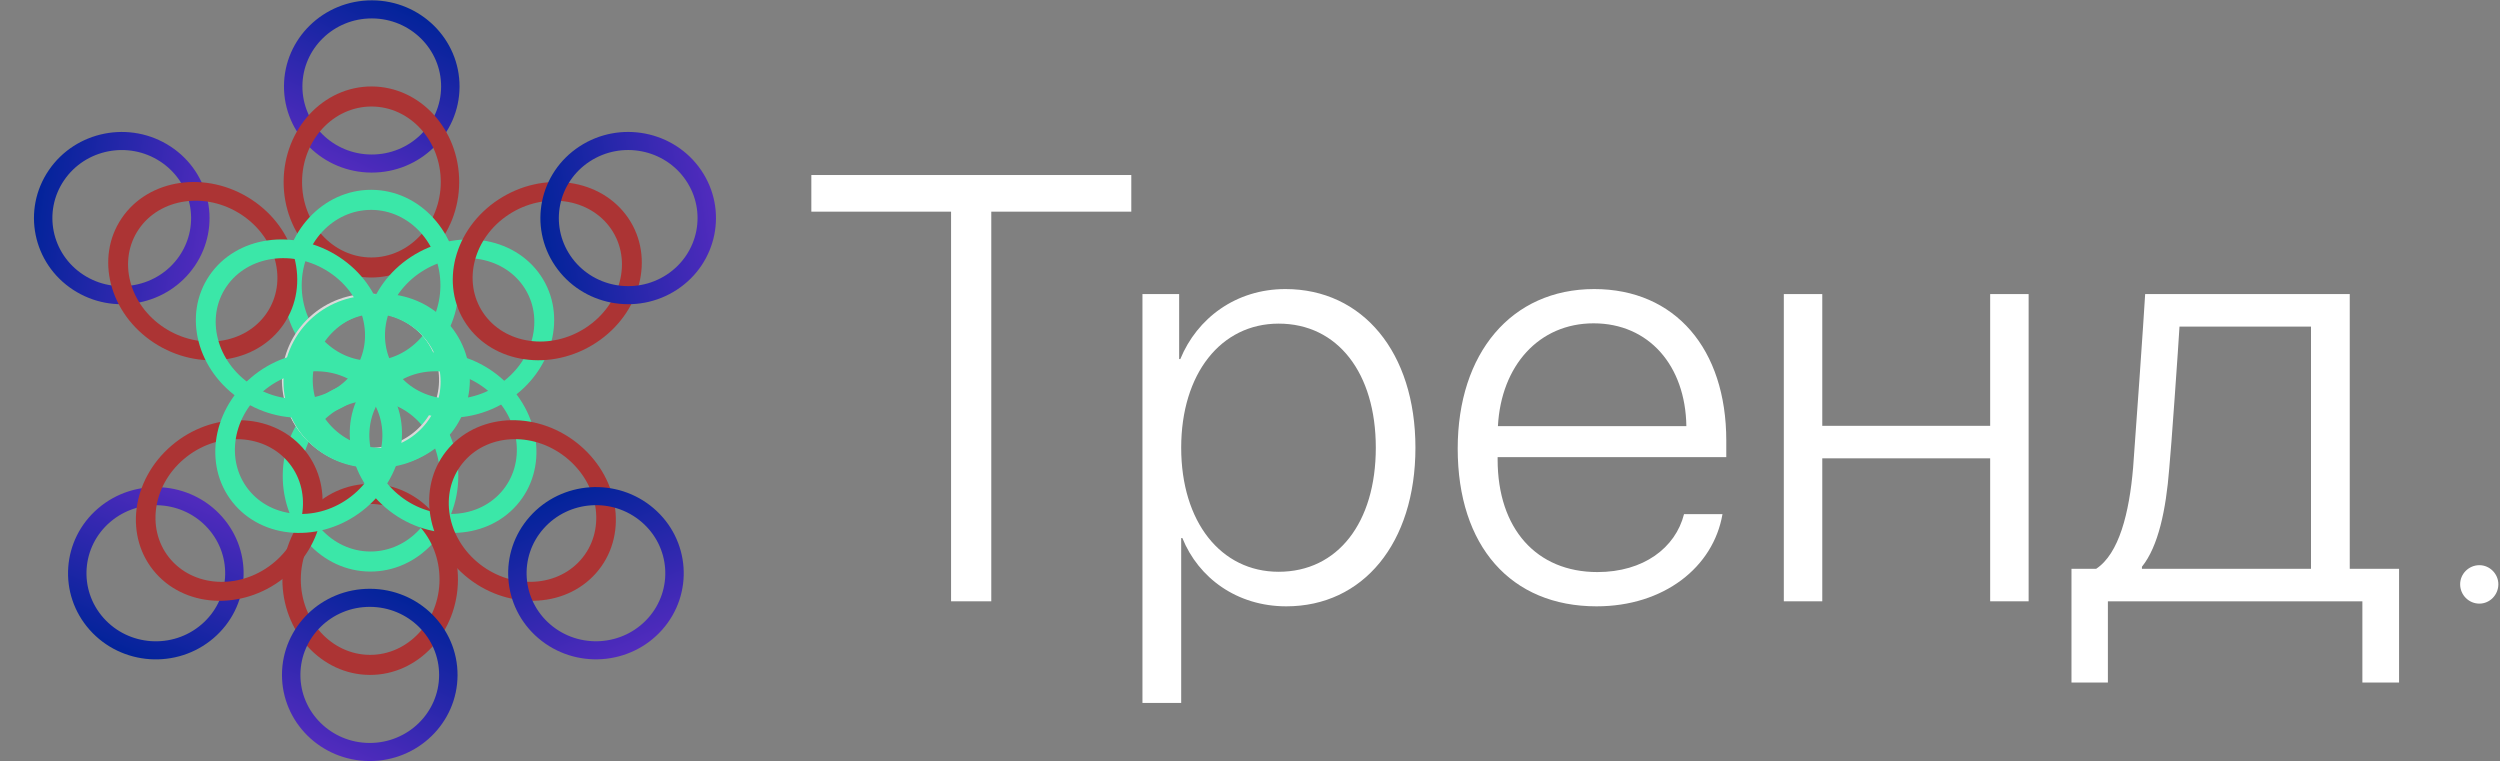 <svg width="220" height="67" viewBox="0 0 220 67" fill="none" xmlns="http://www.w3.org/2000/svg">
<rect x="0" y="0" width="220" height="67" fill="#808080" stroke="none"/>
<path d="M87.233 52.915H83.694V18.626H71.398V15.402H99.554V18.626H87.233V52.915Z" fill="white"/>
<path d="M113.115 25.437C119.909 25.437 124.558 31 124.558 39.397C124.558 47.82 119.935 53.357 113.193 53.357C108.853 53.357 105.469 50.862 104.049 47.352H103.945V61.858H100.536V25.879H103.765V31.598H103.868C105.34 28.011 108.75 25.437 113.115 25.437ZM112.521 50.316C117.713 50.316 121.071 46 121.071 39.397C121.071 32.82 117.713 28.479 112.521 28.479C107.433 28.479 103.945 32.898 103.945 39.397C103.945 45.922 107.433 50.316 112.521 50.316Z" fill="white"/>
<path d="M140.238 28.453C135.433 28.453 132.101 32.17 131.817 37.499H148.4C148.323 32.17 145.094 28.453 140.238 28.453ZM148.194 45.246H151.578C150.777 49.926 146.411 53.357 140.496 53.357C132.953 53.357 128.278 48.054 128.278 39.475C128.278 31.078 133.005 25.437 140.289 25.437C147.419 25.437 151.913 30.714 151.913 38.773V40.229H131.791V40.437C131.791 46.546 135.227 50.342 140.574 50.342C144.629 50.342 147.445 48.21 148.194 45.246Z" fill="white"/>
<path d="M175.135 52.915V40.333H160.36V52.915H156.976V25.879H160.36V37.473H175.135V25.879H178.519V52.915H175.135Z" fill="white"/>
<path d="M203.368 50.056V28.739H191.796C191.719 30.142 191.047 39.761 190.892 41.243C190.608 44.856 189.936 48.08 188.49 49.874V50.056H203.368ZM185.494 60.065H182.29V50.056H184.46C186.475 48.73 187.379 45.142 187.715 41.139C187.844 39.579 188.697 27.361 188.774 25.879H206.778V50.056H211.118V60.065H207.889V52.915H185.494V60.065Z" fill="white"/>
<path d="M218.187 53.119C217.251 53.119 216.493 52.356 216.493 51.415C216.493 50.499 217.251 49.736 218.187 49.736C219.096 49.736 219.855 50.499 219.855 51.415C219.855 52.356 219.096 53.119 218.187 53.119Z" fill="white"/>
<path d="M32.608 41.064C28.341 41.048 24.896 37.642 24.912 33.456C24.928 29.27 28.399 25.89 32.666 25.906C36.932 25.921 40.378 29.327 40.362 33.513C40.346 37.699 36.874 41.08 32.608 41.064ZM32.66 27.497C29.289 27.484 26.546 30.155 26.534 33.462C26.521 36.77 29.243 39.461 32.614 39.473C35.984 39.486 38.727 36.815 38.74 33.507C38.753 30.2 36.03 27.509 32.66 27.497Z" fill="#D9D9D9"/>
<path d="M32.574 50.297C28.308 50.282 24.864 46.505 24.881 41.863C24.899 37.22 28.372 33.469 32.638 33.485C36.905 33.501 40.349 37.277 40.331 41.92C40.313 46.562 36.84 50.313 32.574 50.297ZM32.632 35.25C29.261 35.237 26.517 38.201 26.503 41.869C26.489 45.537 29.21 48.52 32.581 48.533C35.952 48.545 38.695 45.582 38.709 41.914C38.724 38.246 36.002 35.262 32.632 35.25Z" fill="#3BE7A8"/>
<path d="M32.543 59.393C28.276 59.377 24.832 55.601 24.85 50.958C24.868 46.316 28.341 42.565 32.607 42.58C36.873 42.596 40.318 46.372 40.3 51.015C40.282 55.657 36.809 59.408 32.543 59.393ZM32.6 44.345C29.23 44.333 26.486 47.296 26.472 50.964C26.458 54.632 29.179 57.615 32.55 57.628C35.92 57.64 38.664 54.677 38.678 51.009C38.692 47.341 35.971 44.358 32.6 44.345Z" fill="#AC3434"/>
<path d="M32.51 66.971C28.244 66.956 24.798 63.55 24.814 59.364C24.83 55.178 28.302 51.797 32.568 51.813C36.834 51.829 40.28 55.235 40.264 59.421C40.248 63.606 36.776 66.987 32.51 66.971ZM32.562 53.404C29.191 53.392 26.449 56.062 26.436 59.37C26.423 62.677 29.145 65.368 32.516 65.38C35.887 65.393 38.63 62.722 38.642 59.415C38.655 56.107 35.933 53.416 32.562 53.404Z" fill="url(#paint0_linear_0_1)"/>
<path d="M32.686 15.188C28.42 15.172 24.974 11.766 24.99 7.58C25.006 3.395 28.478 0.014 32.744 0.03C37.01 0.045 40.456 3.451 40.44 7.637C40.424 11.823 36.952 15.204 32.686 15.188ZM32.738 1.621C29.367 1.608 26.624 4.279 26.612 7.586C26.599 10.894 29.321 13.585 32.692 13.597C36.063 13.61 38.805 10.939 38.818 7.631C38.831 4.324 36.108 1.633 32.738 1.621Z" fill="url(#paint1_linear_0_1)"/>
<path d="M32.652 24.421C28.386 24.406 24.942 20.629 24.959 15.987C24.977 11.344 28.45 7.594 32.717 7.609C36.983 7.625 40.427 11.401 40.409 16.044C40.392 20.686 36.919 24.437 32.652 24.421ZM32.71 9.374C29.339 9.362 26.595 12.325 26.581 15.993C26.567 19.661 29.288 22.644 32.659 22.657C36.03 22.669 38.773 19.706 38.788 16.038C38.802 12.37 36.081 9.386 32.71 9.374Z" fill="#AC3434"/>
<path d="M32.621 33.517C28.355 33.501 24.91 29.725 24.928 25.082C24.946 20.439 28.419 16.689 32.685 16.704C36.952 16.72 40.396 20.497 40.378 25.139C40.36 29.782 36.887 33.532 32.621 33.517ZM32.679 18.469C29.308 18.457 26.564 21.42 26.55 25.088C26.536 28.756 29.257 31.739 32.628 31.752C35.998 31.764 38.742 28.801 38.756 25.133C38.77 21.465 36.049 18.482 32.679 18.469Z" fill="#3BE7A8"/>
<path d="M32.588 41.095C28.322 41.08 24.876 37.674 24.892 33.488C24.908 29.302 28.38 25.921 32.646 25.937C36.913 25.953 40.358 29.359 40.342 33.545C40.326 37.73 36.855 41.111 32.588 41.095ZM32.64 27.528C29.27 27.516 26.527 30.186 26.514 33.494C26.501 36.801 29.224 39.492 32.594 39.504C35.965 39.517 38.708 36.846 38.72 33.539C38.733 30.232 36.011 27.54 32.64 27.528Z" fill="#D9D9D9"/>
<path d="M38.358 38.407C35.556 41.563 30.677 41.893 27.46 39.144C24.242 36.395 23.906 31.607 26.708 28.451C29.51 25.294 34.389 24.964 37.606 27.713C40.824 30.462 41.16 35.25 38.358 38.407ZM27.931 29.496C25.717 31.99 25.983 35.772 28.525 37.944C31.067 40.116 34.922 39.855 37.135 37.362C39.349 34.868 39.083 31.085 36.541 28.913C34 26.741 30.144 27.002 27.931 29.496Z" fill="#D9D9D9"/>
<path d="M45.453 44.471C42.651 47.627 37.487 47.714 33.919 44.665C30.351 41.616 29.73 36.586 32.532 33.429C35.334 30.272 40.498 30.185 44.066 33.234C47.634 36.283 48.255 41.314 45.453 44.471ZM33.888 34.588C31.674 37.082 32.165 41.056 34.984 43.465C37.803 45.874 41.883 45.806 44.097 43.312C46.311 40.818 45.82 36.843 43.001 34.434C40.182 32.025 36.102 32.094 33.888 34.588Z" fill="#3BE7A8"/>
<path d="M52.442 50.445C49.64 53.601 44.476 53.688 40.907 50.639C37.339 47.59 36.718 42.56 39.52 39.403C42.322 36.246 47.486 36.159 51.054 39.208C54.623 42.258 55.244 47.288 52.442 50.445ZM40.877 40.562C38.663 43.056 39.154 47.031 41.973 49.44C44.792 51.849 48.872 51.78 51.086 49.286C53.299 46.792 52.809 42.817 49.989 40.408C47.17 37.999 43.09 38.068 40.877 40.562Z" fill="#AC3434"/>
<path d="M58.269 55.421C55.467 58.577 50.587 58.908 47.37 56.158C44.153 53.409 43.816 48.622 46.618 45.465C49.42 42.308 54.3 41.978 57.517 44.727C60.734 47.477 61.071 52.264 58.269 55.421ZM47.841 46.51C45.627 49.004 45.893 52.786 48.435 54.959C50.977 57.131 54.832 56.87 57.046 54.376C59.259 51.882 58.993 48.099 56.452 45.927C53.91 43.755 50.055 44.016 47.841 46.51Z" fill="url(#paint2_linear_0_1)"/>
<path d="M19.538 45.468C16.736 42.312 11.857 41.982 8.639 44.731C5.422 47.48 5.085 52.268 7.887 55.424C10.69 58.581 15.569 58.911 18.786 56.162C22.003 53.413 22.34 48.625 19.538 45.468ZM9.11 54.379C6.897 51.885 7.162 48.103 9.704 45.931C12.246 43.759 16.101 44.02 18.315 46.513C20.529 49.007 20.263 52.79 17.721 54.962C15.179 57.134 11.324 56.873 9.11 54.379Z" fill="url(#paint3_linear_0_1)"/>
<path d="M26.633 39.404C23.831 36.248 18.667 36.161 15.099 39.21C11.531 42.259 10.91 47.289 13.712 50.446C16.514 53.603 21.678 53.69 25.246 50.641C28.814 47.592 29.435 42.561 26.633 39.404ZM15.068 49.287C12.854 46.793 13.345 42.819 16.164 40.41C18.983 38.001 23.063 38.069 25.277 40.563C27.491 43.057 27 47.032 24.181 49.441C21.362 51.85 17.282 51.781 15.068 49.287Z" fill="#AC3434"/>
<path d="M33.621 33.43C30.82 30.274 25.655 30.186 22.087 33.236C18.519 36.285 17.898 41.315 20.7 44.472C23.502 47.629 28.666 47.716 32.234 44.667C35.802 41.617 36.423 36.587 33.621 33.43ZM22.056 43.313C19.843 40.819 20.333 36.844 23.152 34.435C25.971 32.026 30.051 32.095 32.265 34.589C34.479 37.083 33.988 41.058 31.169 43.467C28.35 45.876 24.27 45.807 22.056 43.313Z" fill="#3BE7A8"/>
<path d="M39.448 28.454C36.646 25.298 31.767 24.967 28.549 27.717C25.332 30.466 24.996 35.253 27.798 38.41C30.6 41.567 35.479 41.897 38.696 39.148C41.914 36.398 42.25 31.611 39.448 28.454ZM29.02 37.365C26.807 34.871 27.073 31.088 29.614 28.916C32.156 26.744 36.011 27.005 38.225 29.499C40.439 31.993 40.173 35.776 37.631 37.948C35.09 40.12 31.234 39.859 29.02 37.365Z" fill="#3BE7A8"/>
<path d="M39.747 29.371C42.117 32.852 41.162 37.558 37.615 39.883C34.067 42.209 29.27 41.272 26.9 37.791C24.53 34.31 25.485 29.603 29.033 27.278C32.581 24.953 37.378 25.89 39.747 29.371ZM28.249 36.907C30.121 39.657 33.911 40.397 36.714 38.56C39.517 36.723 40.271 33.005 38.399 30.255C36.527 27.505 32.737 26.764 29.934 28.601C27.131 30.438 26.376 34.157 28.249 36.907Z" fill="#3BE7A8"/>
<path d="M47.575 24.243C49.944 27.724 48.676 32.636 44.741 35.215C40.806 37.794 35.696 37.063 33.326 33.582C30.956 30.101 32.225 25.189 36.16 22.61C40.094 20.031 45.205 20.762 47.575 24.243ZM34.822 32.602C36.694 35.352 40.732 35.929 43.84 33.892C46.949 31.855 47.951 27.974 46.079 25.224C44.207 22.474 40.169 21.896 37.06 23.933C33.952 25.971 32.949 29.852 34.822 32.602Z" fill="#3BE7A8"/>
<path d="M55.286 19.189C57.655 22.67 56.387 27.582 52.452 30.161C48.517 32.74 43.407 32.008 41.037 28.528C38.667 25.047 39.936 20.135 43.87 17.556C47.805 14.977 52.916 15.708 55.286 19.189ZM42.533 27.547C44.405 30.297 48.443 30.875 51.551 28.838C54.66 26.8 55.662 22.919 53.79 20.169C51.918 17.419 47.88 16.841 44.771 18.879C41.663 20.916 40.66 24.797 42.533 27.547Z" fill="#AC3434"/>
<path d="M61.705 14.981C64.074 18.462 63.119 23.168 59.572 25.493C56.024 27.818 51.227 26.881 48.857 23.401C46.487 19.92 47.442 15.213 50.99 12.888C54.538 10.563 59.335 11.5 61.705 14.981ZM50.206 22.517C52.078 25.267 55.868 26.007 58.671 24.17C61.474 22.333 62.228 18.615 60.356 15.864C58.484 13.114 54.694 12.374 51.891 14.211C49.088 16.048 48.334 19.767 50.206 22.517Z" fill="url(#paint4_linear_0_1)"/>
<path d="M17.138 23.403C19.508 19.922 18.553 15.215 15.005 12.89C11.458 10.565 6.661 11.502 4.291 14.983C1.921 18.463 2.876 23.17 6.424 25.495C9.971 27.82 14.768 26.883 17.138 23.403ZM5.639 15.866C7.512 13.116 11.302 12.376 14.104 14.213C16.907 16.05 17.662 19.769 15.79 22.519C13.917 25.269 10.127 26.009 7.324 24.172C4.521 22.335 3.767 18.616 5.639 15.866Z" fill="url(#paint5_linear_0_1)"/>
<path d="M24.965 28.53C27.335 25.049 26.067 20.137 22.132 17.558C18.197 14.979 13.086 15.71 10.717 19.191C8.347 22.672 9.615 27.584 13.55 30.163C17.485 32.742 22.596 32.01 24.965 28.53ZM12.212 20.171C14.085 17.421 18.122 16.843 21.231 18.881C24.34 20.918 25.342 24.799 23.47 27.549C21.598 30.299 17.56 30.877 14.451 28.84C11.342 26.802 10.34 22.921 12.212 20.171Z" fill="#AC3434"/>
<path d="M32.676 33.584C35.046 30.104 33.778 25.191 29.843 22.613C25.908 20.034 20.797 20.765 18.428 24.246C16.058 27.727 17.326 32.639 21.261 35.218C25.196 37.796 30.306 37.065 32.676 33.584ZM19.923 25.226C21.796 22.476 25.833 21.898 28.942 23.936C32.051 25.973 33.053 29.854 31.181 32.604C29.308 35.354 25.27 35.932 22.162 33.895C19.053 31.857 18.051 27.976 19.923 25.226Z" fill="#3BE7A8"/>
<path d="M39.095 37.792C41.465 34.311 40.51 29.605 36.962 27.28C33.415 24.955 28.618 25.891 26.248 29.372C23.878 32.853 24.833 37.56 28.381 39.885C31.928 42.21 36.725 41.273 39.095 37.792ZM27.596 30.256C29.469 27.506 33.259 26.766 36.062 28.603C38.864 30.44 39.619 34.158 37.747 36.908C35.874 39.658 32.084 40.399 29.281 38.562C26.479 36.725 25.724 33.006 27.596 30.256Z" fill="#3BE7A8"/>
<defs>
<linearGradient id="paint0_linear_0_1" x1="40.223" y1="50.252" x2="30.519" y2="70.774" gradientUnits="userSpaceOnUse">
<stop offset="0.156" stop-color="#002399"/>
<stop offset="0.843" stop-color="#512BBD"/>
</linearGradient>
<linearGradient id="paint1_linear_0_1" x1="40.399" y1="-1.531" x2="30.695" y2="18.991" gradientUnits="userSpaceOnUse">
<stop offset="0.156" stop-color="#002399"/>
<stop offset="0.843" stop-color="#512BBD"/>
</linearGradient>
<linearGradient id="paint2_linear_0_1" x1="50.42" y1="38.762" x2="59.298" y2="59.641" gradientUnits="userSpaceOnUse">
<stop offset="0.156" stop-color="#002399"/>
<stop offset="0.843" stop-color="#512BBD"/>
</linearGradient>
<linearGradient id="paint3_linear_0_1" x1="11.69" y1="62.127" x2="20.568" y2="41.248" gradientUnits="userSpaceOnUse">
<stop offset="0.156" stop-color="#002399"/>
<stop offset="0.843" stop-color="#512BBD"/>
</linearGradient>
<linearGradient id="paint4_linear_0_1" x1="43.262" y1="18.043" x2="66.062" y2="14.683" gradientUnits="userSpaceOnUse">
<stop offset="0.156" stop-color="#002399"/>
<stop offset="0.843" stop-color="#512BBD"/>
</linearGradient>
<linearGradient id="paint5_linear_0_1" x1="-1.305" y1="20.341" x2="21.496" y2="23.7" gradientUnits="userSpaceOnUse">
<stop offset="0.156" stop-color="#002399"/>
<stop offset="0.843" stop-color="#512BBD"/>
</linearGradient>
</defs>
</svg>
